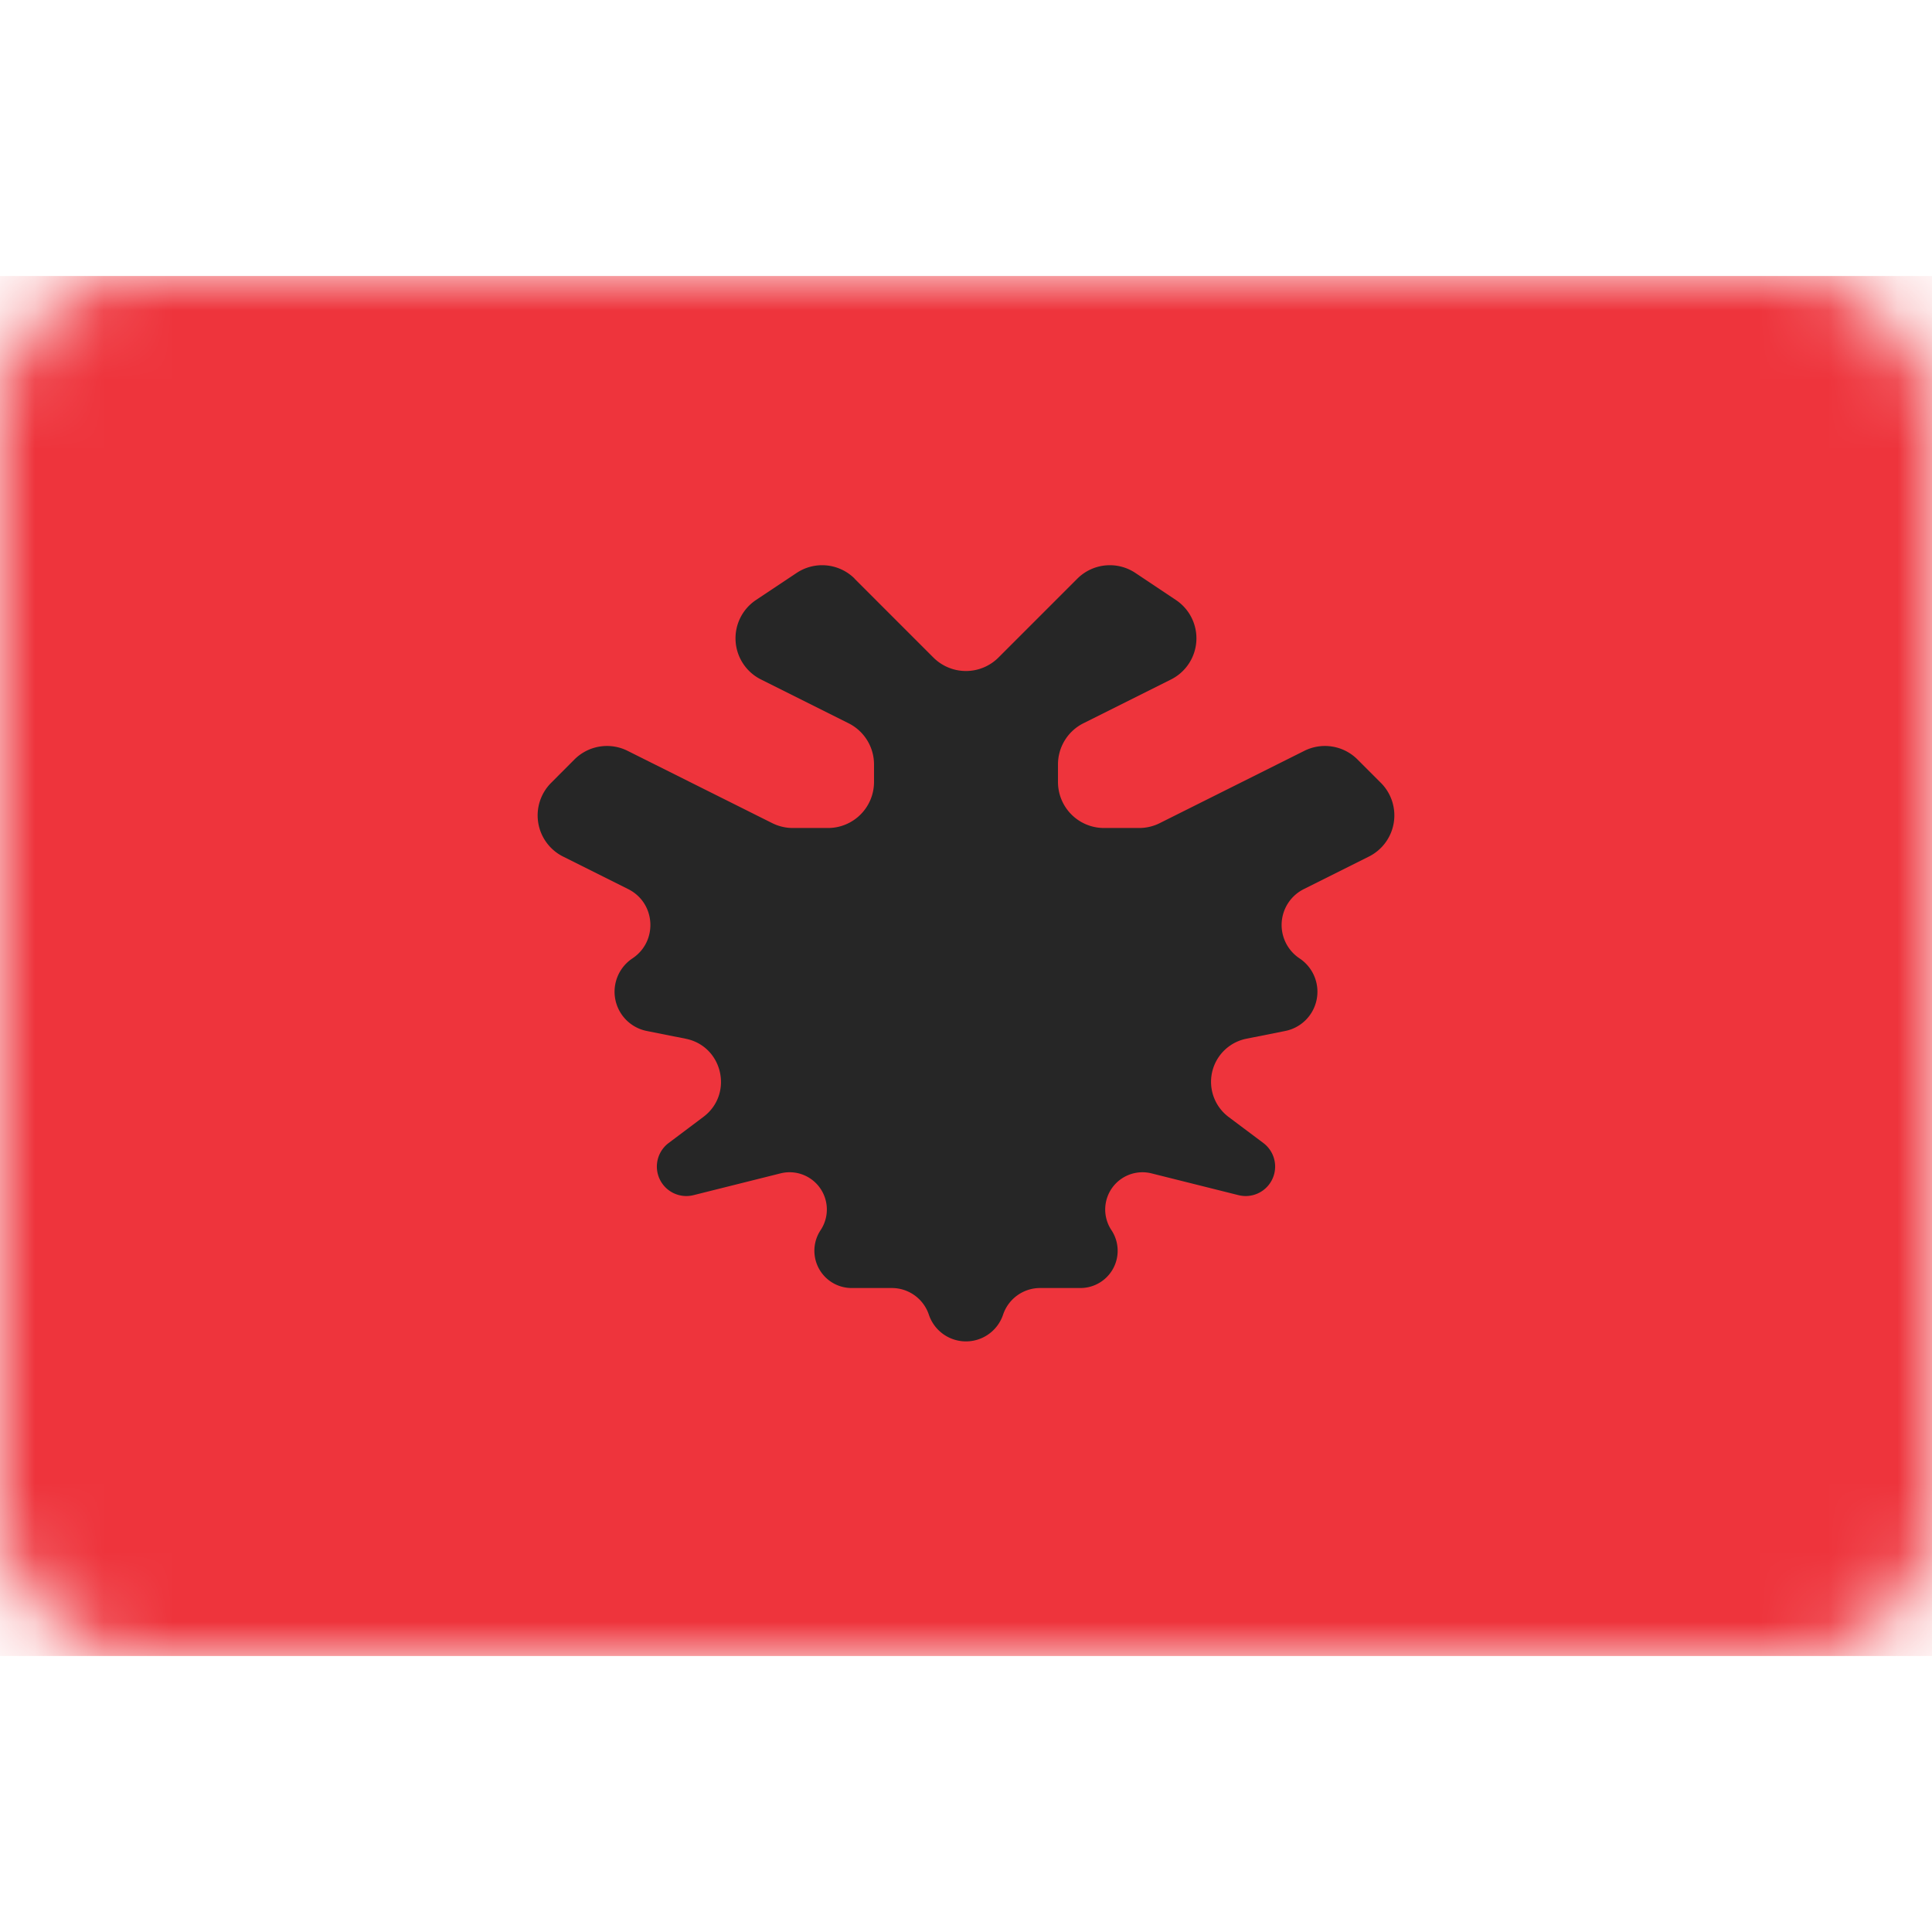 <svg viewBox="0 0 28 28" fill="none" xmlns="http://www.w3.org/2000/svg"><mask id="a" style="mask-type:alpha" maskUnits="userSpaceOnUse" x="0" y="4" width="28" height="20"><rect y="4" width="28" height="20" rx="2" fill="#fff"/></mask><g mask="url(#a)"><path fill="#EE343C" d="M0 4h28v20H0z"/><path fill-rule="evenodd" clip-rule="evenodd" d="M12.386 8.386a.667.667 0 00-.84-.083l-.59.393a.667.667 0 00.072 1.151l1.27.635a.667.667 0 01.369.597v.254A.667.667 0 0112 12h-.51a.667.667 0 01-.297-.07l-2.097-1.048a.667.667 0 00-.77.124l-.339.34a.667.667 0 00.174 1.068l.944.472c.399.2.433.755.062 1.003a.58.58 0 00.208 1.053l.562.112c.54.108.697.803.257 1.133l-.503.378a.427.427 0 00.36.756l1.262-.316a.54.54 0 01.58.823.54.54 0 00.448.839h.584c.244 0 .46.156.537.387a.567.567 0 001.075 0 .566.566 0 01.538-.387h.584a.54.54 0 00.448-.84.54.54 0 01.58-.822l1.262.316a.427.427 0 00.36-.756l-.503-.377a.637.637 0 01.257-1.134l.562-.112a.58.58 0 00.208-1.053.581.581 0 01.062-1.003l.944-.472a.667.667 0 00.174-1.068l-.34-.34a.667.667 0 00-.77-.124l-2.096 1.048a.666.666 0 01-.298.07H16a.667.667 0 01-.667-.667v-.254c0-.253.143-.484.369-.597l1.27-.635a.667.667 0 00.072-1.15l-.59-.394a.667.667 0 00-.84.083L14.47 9.53a.667.667 0 01-.942 0l-1.143-1.143z" fill="#262626"/></g></svg>